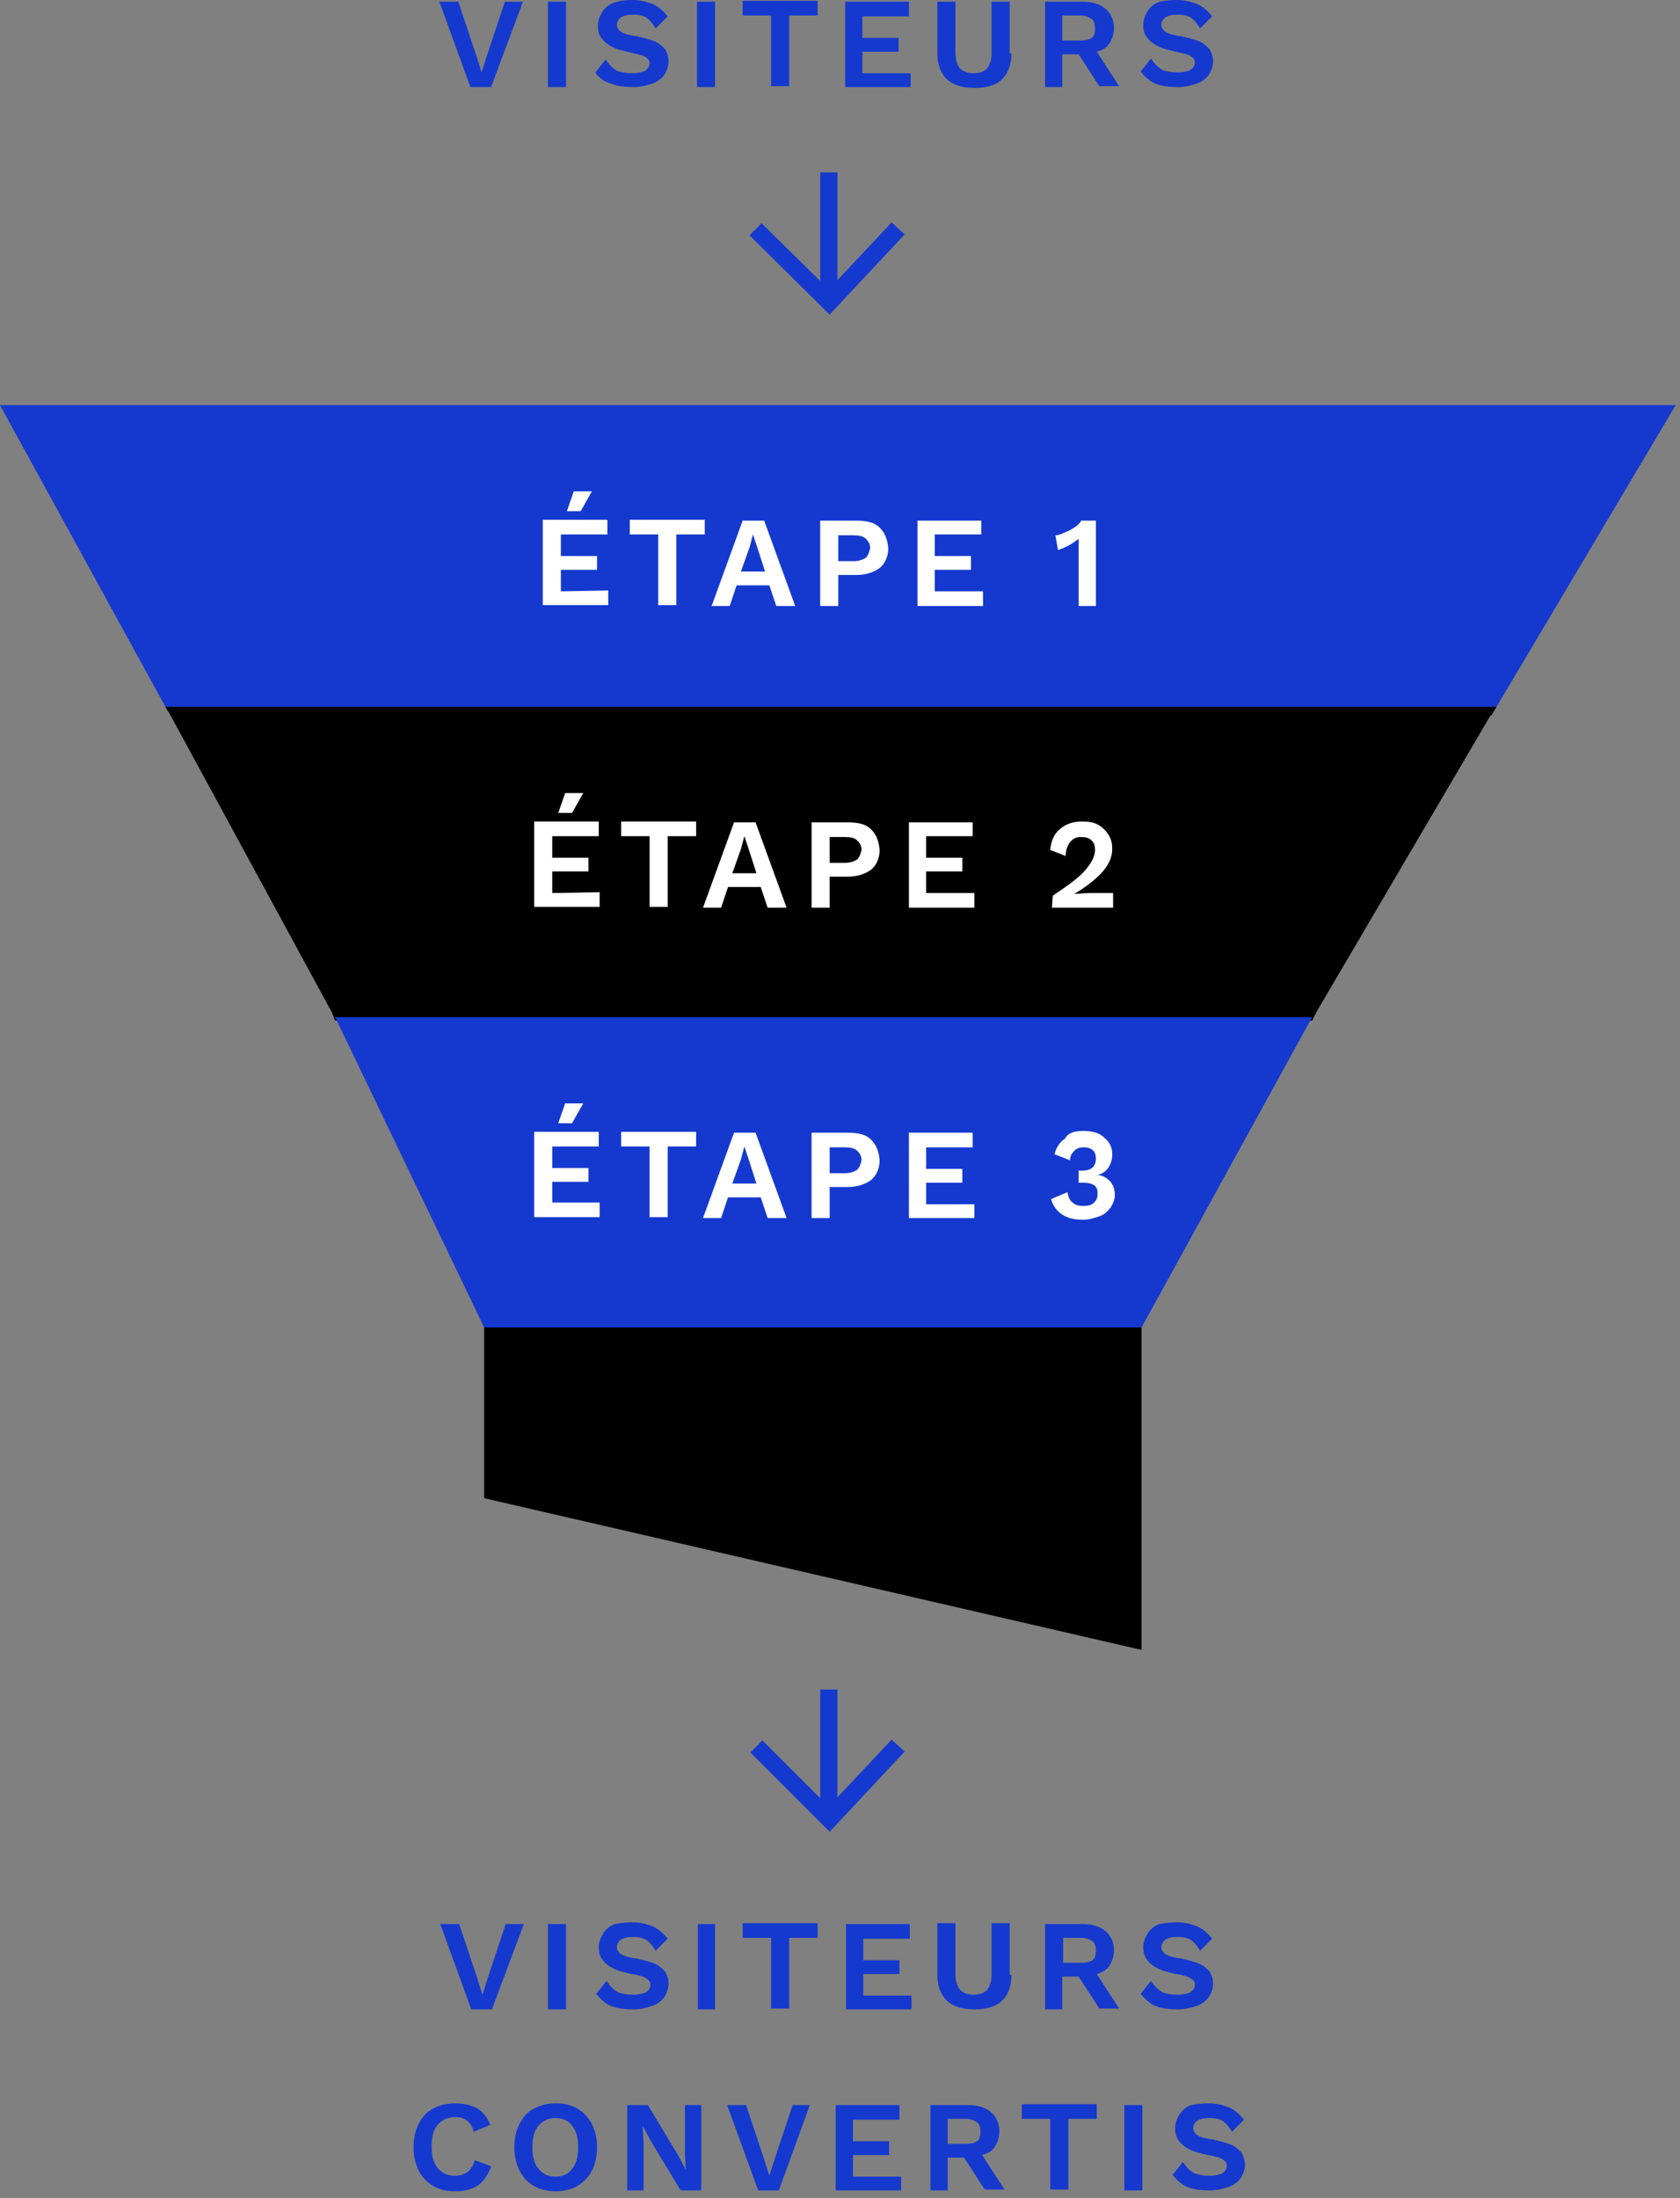 <svg xmlns="http://www.w3.org/2000/svg" enable-background="new 0 0 195 255" viewBox="0 0 195 255"><rect x="0" y="0" width="195" height="255" fill="#808080" stroke="none"/><path fill="#1539cf" fill-rule="evenodd" d="M95.2 32.6V20h2v12.5l6.3-6.7 1.5 1.4-8.7 9.3-9.3-9.2 1.4-1.4z" clip-rule="evenodd"/><path fill="#1539cf" d="M194.5 47l-20.8 35-.6 1H19.8l-.6-1L0 47z"/><path d="M173.7 82l-.6 1h-.1l-20.2 34.4-.5 1H38.9l-.4-1L19.8 83l-.6-1zM132.5 153.8v37.6l-76.3-17.6v-20z"/><path fill="#1539cf" d="M152.3 118l-19.8 36H56.2l-17.3-36z"/><path fill="#fff" d="M65.1 68.6v-2.5h4.2v-1.6h-4.2V62h5.4v-1.7H63v9.9h7.6v-1.7zM66.6 57l-.8 2.3h1.6l1.3-2.3zM81.8 62h-3.3v8.2h-2.1V62h-3.3v-1.7h8.7zM88.7 60.4h-2.5l-3.6 9.9h2.1l.8-2.4h3.8l.8 2.4h2.2zM86 66.3l1-2.8.4-1.5.5 1.5.9 2.8zM102.1 61.2c-.6-.6-1.5-.8-2.7-.8h-4.2v9.9h2.1v-3.6h2.1c1.1 0 2-.3 2.7-.8.6-.5 1-1.3 1-2.3-.1-1.1-.4-1.8-1-2.4zm-1.6 3.5c-.3.2-.8.4-1.4.4h-1.8v-3h1.8c.6 0 1.1.1 1.4.4s.5.6.5 1.1c-.1.4-.2.8-.5 1.1zM114.1 68.6v1.7h-7.6v-9.9h7.4V62h-5.4v2.5h4.2v1.6h-4.2v2.5zM127.2 60.4v9.9h-2v-7.4c0-.2 0-.3 0-.4-.4.3-.8.6-1.2.8s-.8.4-1.2.5l-.3-1.7c.5 0 1-.3 1.7-.6.7-.4 1.1-.7 1.3-1.1zM64.1 103.6v-2.5h4.2v-1.6h-4.2V97h5.4v-1.7H62v9.9h7.6v-1.7zM65.6 92l-.8 2.3h1.6l1.3-2.3zM80.8 97h-3.3v8.2h-2.1V97h-3.3v-1.7h8.7zM87.7 95.4h-2.5l-3.6 9.9h2.1l.8-2.4h3.8l.8 2.4h2.2zm-2.7 5.9l1-2.8.4-1.5.5 1.5.9 2.8zM101.1 96.2c-.6-.6-1.5-.8-2.7-.8h-4.2v9.9h2.1v-3.6h2.1c1.1 0 2-.3 2.7-.8.6-.5 1-1.3 1-2.3-.1-1.1-.4-1.8-1-2.4zm-1.6 3.5c-.3.2-.8.4-1.4.4h-1.8v-3h1.8c.6 0 1.1.1 1.4.4s.5.6.5 1.1c-.1.4-.2.8-.5 1.1zM113.1 103.6v1.7h-7.6v-9.9h7.4V97h-5.4v2.5h4.2v1.6h-4.2v2.5zM122.2 103.9c1.2-.8 2.2-1.5 2.9-2.1s1.2-1.2 1.5-1.7.5-1 .5-1.5-.1-.8-.4-1.1-.7-.4-1.2-.4c-.6 0-1 .2-1.3.6s-.5.9-.5 1.6l-1.8-.7c.1-1 .4-1.8 1.1-2.4s1.5-.9 2.6-.9c.8 0 1.4.1 1.9.4s.9.7 1.2 1.2.4 1 .4 1.6c0 .9-.4 1.8-1.1 2.6s-1.8 1.7-3.3 2.6c.6 0 1.2-.1 1.8-.1h2.7v1.7h-7.1zM64.1 139.6v-2.5h4.2v-1.6h-4.2V133h5.4v-1.7H62v9.9h7.6v-1.7h-5.5zm1.5-11.6l-.8 2.3h1.6l1.3-2.3zM80.8 133h-3.3v8.2h-2.1V133h-3.3v-1.7h8.7zM87.7 131.4h-2.5l-3.6 9.9h2.1l.8-2.4h3.8l.8 2.4h2.2zm-2.7 5.9l1-2.8.4-1.5.5 1.5.9 2.8zM101.1 132.2c-.6-.6-1.5-.8-2.7-.8h-4.2v9.9h2.1v-3.6h2.1c1.1 0 2-.3 2.7-.8.6-.5 1-1.3 1-2.3-.1-1.1-.4-1.8-1-2.4zm-1.6 3.5c-.3.2-.8.4-1.4.4h-1.8v-3h1.8c.6 0 1.1.1 1.4.4s.5.6.5 1.1c-.1.4-.2.8-.5 1.1zM113.1 139.6v1.7h-7.6v-9.9h7.4v1.7h-5.4v2.5h4.2v1.6h-4.2v2.5h5.6zM125.7 131.2c1.1 0 1.9.2 2.5.8.6.5.9 1.1.9 1.9 0 .5-.1.9-.3 1.3s-.4.6-.7.8-.6.3-.8.3c.3 0 .7.1 1 .3s.6.4.8.8c.2.3.3.8.3 1.2 0 .6-.2 1-.5 1.5-.3.4-.7.8-1.3 1s-1.2.4-1.9.4c-1 0-1.8-.2-2.4-.6s-1.1-1-1.3-1.8l1.9-.8c.1.6.3 1 .6 1.2.3.3.7.4 1.3.4.5 0 .9-.1 1.2-.4s.4-.6.4-1c0-.5-.1-.8-.4-1s-.7-.3-1.3-.3h-.5v-1.4h.4c1.1 0 1.6-.5 1.6-1.4 0-.4-.1-.8-.4-1-.2-.2-.6-.3-1-.3-.5 0-.8.1-1.1.4s-.5.6-.5 1.1l-1.8-.7c.2-.8.6-1.4 1.2-1.8.4-.7 1.1-.9 2.1-.9z"/><g fill="#1539cf"><path fill-rule="evenodd" d="M95.2 208.6V196h2v12.5l6.3-6.7 1.5 1.4-8.7 9.3-9.2-9.2 1.4-1.4z" clip-rule="evenodd"/><path d="M57 10.1h-2.4L51 .2h2.2l2.1 6.3.6 1.9.6-1.9L58.6.2h2.1zM65.7 10.1h-2.1V.2h2.1zM73.4 0c.9 0 1.7.2 2.4.5s1.2.8 1.7 1.4l-1.4 1.4c-.3-.5-.6-.9-1-1.2s-1-.4-1.6-.4-1.1.1-1.4.3-.5.5-.5.9c0 .3.2.6.5.8s.9.4 1.8.5c.9.2 1.6.4 2.1.6s.9.6 1.2.9c.2.4.4.8.4 1.4s-.2 1.1-.5 1.6c-.3.4-.8.8-1.4 1s-1.3.4-2.1.4c-1.1 0-2-.1-2.7-.4-.9-.3-1.4-.7-1.8-1.3l1.2-1.5c.4.6.8 1 1.3 1.3.5.2 1.1.3 1.8.3.6 0 1.1-.1 1.5-.3.3-.2.5-.5.5-.9 0-.3-.2-.5-.5-.7s-.9-.3-1.7-.5c-.9-.2-1.7-.4-2.2-.7-.6-.3-.9-.6-1.2-1s-.4-.8-.4-1.4.2-1.1.5-1.6.8-.9 1.4-1.1c.5-.2 1.3-.3 2.1-.3zM83 10.1h-2.1V.2H83zM94.9 1.8h-3.3V10h-2.1V1.8h-3.3V.1h8.7zM105.7 8.4v1.7h-7.6V.2h7.4v1.7h-5.4v2.5h4.2V6h-4.2v2.5h5.6zM117.4 6.2c0 1.3-.4 2.3-1.1 3s-1.8 1-3.2 1-2.4-.3-3.2-1c-.7-.7-1.1-1.7-1.1-3v-6h2.1v5.9c0 .8.2 1.4.5 1.8.4.4.9.6 1.6.6s1.3-.2 1.6-.6.5-1 .5-1.8V.2h2.1v6zM125.2 6.3h-1.9v3.8h-2V.2h4.4c1.1 0 2 .3 2.6.8s1 1.3 1 2.2c0 .7-.2 1.3-.5 1.8s-.8.8-1.5 1l2.6 4h-2.3zm-1.9-1.6h2.1c.6 0 1-.1 1.3-.3s.4-.6.4-1.1-.1-.9-.4-1.1-.7-.4-1.3-.4h-2.1zM136.6 0c.9 0 1.7.2 2.4.5s1.2.8 1.7 1.4l-1.4 1.4c-.3-.5-.6-.9-1-1.2s-1-.4-1.6-.4-1.1.1-1.4.3-.5.5-.5.9c0 .3.2.6.5.8s.9.4 1.8.5c.9.2 1.6.4 2.1.6s.9.6 1.2.9c.2.4.4.8.4 1.4s-.2 1.1-.5 1.6c-.3.4-.8.8-1.4 1s-1.3.4-2.1.4c-1.1 0-2-.1-2.7-.4s-1.2-.8-1.7-1.4l1.2-1.5c.4.6.8 1 1.3 1.3.5.2 1.1.3 1.8.3.6 0 1.1-.1 1.5-.3.3-.2.5-.5.5-.9 0-.3-.2-.5-.5-.7s-.9-.3-1.7-.5c-.9-.2-1.7-.4-2.2-.7-.6-.3-.9-.6-1.2-1s-.4-.8-.4-1.4.2-1.1.5-1.6.8-.9 1.4-1.1c.4-.1 1.2-.2 2-.2zM57.1 233.1h-2.4l-3.6-9.9h2.2l2.1 6.3.6 1.9.6-1.9 2.1-6.3h2.1zM65.7 233.1h-2.1v-9.9h2.1zM73.4 223c.9 0 1.7.2 2.4.5s1.2.8 1.7 1.4l-1.4 1.4c-.3-.5-.6-.9-1-1.2s-1-.4-1.6-.4-1.1.1-1.4.3-.5.5-.5.9c0 .3.2.6.5.8s.9.4 1.8.5c.9.2 1.6.4 2.1.6s.9.6 1.2.9c.2.4.4.8.4 1.4s-.2 1.1-.5 1.6c-.3.4-.8.8-1.4 1s-1.3.4-2.1.4c-1.1 0-2-.1-2.7-.4s-1.2-.8-1.7-1.4l1.2-1.5c.4.6.8 1 1.3 1.3.5.2 1.1.3 1.8.3.6 0 1.1-.1 1.5-.3.3-.2.5-.5.5-.9 0-.3-.2-.5-.5-.7s-.9-.4-1.7-.5c-.9-.2-1.7-.4-2.2-.7-.6-.3-.9-.6-1.2-1s-.4-.9-.4-1.4c0-.6.2-1.1.5-1.6s.8-.9 1.4-1.1c.5-.1 1.2-.2 2-.2zM83 233.1h-2v-9.9h2zM94.9 224.8h-3.3v8.2h-2.1v-8.2h-3.3v-1.7h8.7zM105.8 231.4v1.7h-7.6v-9.9h7.4v1.7h-5.4v2.5h4.2v1.6h-4.2v2.5h5.6zM117.4 229.1c0 1.3-.4 2.4-1.1 3-.7.7-1.8 1-3.2 1s-2.4-.3-3.2-1c-.7-.7-1.1-1.7-1.1-3v-6h2.1v5.9c0 .8.2 1.4.5 1.8.4.4.9.6 1.6.6s1.3-.2 1.6-.6.5-1 .5-1.8v-5.9h2.1v6zM125.2 229.3h-1.9v3.8h-2v-9.9h4.4c1.1 0 2 .3 2.6.8s1 1.3 1 2.2c0 .7-.2 1.3-.5 1.8s-.8.8-1.5 1l2.6 4h-2.3zm-1.8-1.6h2.1c.6 0 1-.1 1.3-.3s.4-.6.4-1.1-.1-.9-.4-1.1-.7-.4-1.3-.4h-2.1zM136.6 223c.9 0 1.7.2 2.4.5s1.2.8 1.7 1.4l-1.4 1.4c-.3-.5-.6-.9-1-1.2s-1-.4-1.6-.4-1.1.1-1.4.3-.5.5-.5.9c0 .3.2.6.5.8s.9.4 1.8.5c.9.2 1.6.4 2.1.6s.9.6 1.2.9c.2.4.4.8.4 1.4s-.2 1.1-.5 1.6c-.3.4-.8.8-1.4 1s-1.3.4-2.1.4c-1.1 0-2-.1-2.7-.4s-1.2-.8-1.7-1.4l1.2-1.5c.4.6.8 1 1.3 1.3.5.2 1.1.3 1.8.3.6 0 1.1-.1 1.5-.3.3-.2.5-.5.5-.9 0-.3-.2-.5-.5-.7s-.9-.4-1.7-.5c-.9-.2-1.7-.4-2.2-.7-.6-.3-.9-.6-1.2-1s-.4-.9-.4-1.4c0-.6.2-1.1.5-1.6s.8-.9 1.4-1.1c.5-.1 1.2-.2 2-.2zM57 251.3c-.3.9-.8 1.7-1.5 2.2s-1.6.7-2.7.7c-1 0-1.8-.2-2.5-.6s-1.3-1-1.7-1.8-.6-1.7-.6-2.7.2-2 .6-2.7c.4-.8.9-1.4 1.7-1.8.7-.4 1.6-.6 2.5-.6 1 0 1.9.2 2.6.6s1.2 1.1 1.5 1.9l-1.9.8c-.2-.6-.4-1-.8-1.3s-.8-.4-1.4-.4c-.8 0-1.5.3-2 .9s-.7 1.4-.7 2.5.2 1.9.7 2.5 1.1.9 2 .9c1.2 0 2-.6 2.3-1.8zM64.5 244c1 0 1.8.2 2.5.6s1.3 1 1.7 1.8.6 1.7.6 2.7-.2 2-.6 2.7c-.4.8-.9 1.3-1.7 1.8-.7.4-1.6.6-2.5.6s-1.8-.2-2.5-.6-1.3-1-1.7-1.8-.6-1.7-.6-2.7.2-2 .6-2.7c.4-.8.9-1.4 1.7-1.8s1.5-.6 2.5-.6zm0 1.7c-.8 0-1.5.3-2 .9s-.7 1.4-.7 2.5.2 1.9.7 2.5 1.1.9 2 .9c.8 0 1.5-.3 1.9-.9.5-.6.7-1.4.7-2.5s-.2-1.9-.7-2.5c-.4-.6-1.1-.9-1.9-.9zM81.4 254.1H79l-3.5-5.8-.9-1.7.1 1.8v5.7h-1.9v-9.9h2.4l3.5 5.8.9 1.7-.1-1.8v-5.7h1.9zM90.4 254.1H88l-3.6-9.9h2.2l2.1 6.3.6 1.9.6-1.9 2.1-6.3h2zM104.6 252.4v1.7H97v-9.9h7.4v1.7H99v2.5h4.2v1.6H99v2.5h5.6zM111.9 250.3H110v3.8h-2v-9.9h4.4c1.1 0 2 .3 2.6.8s1 1.3 1 2.2c0 .7-.2 1.3-.5 1.8s-.8.8-1.5 1l2.6 4h-2.3zm-1.9-1.6h2.1c.6 0 1-.1 1.3-.3s.4-.6.4-1.1-.1-.9-.4-1.1-.7-.4-1.3-.4H110zM127.3 245.8H124v8.2h-2.1v-8.2h-3.3v-1.7h8.7zM132.6 254.1h-2.1v-9.9h2.1zM140.3 244c.9 0 1.7.2 2.4.5s1.2.8 1.7 1.4l-1.4 1.4c-.3-.5-.6-.9-1-1.2s-1-.4-1.6-.4-1.1.1-1.4.3-.5.5-.5.9c0 .3.2.6.5.8s.9.4 1.8.5c.9.2 1.6.4 2.1.6s.9.6 1.2.9c.2.4.4.8.4 1.4s-.2 1.1-.5 1.6c-.3.4-.8.8-1.4 1s-1.3.4-2.1.4c-1.1 0-2-.1-2.7-.4s-1.2-.8-1.7-1.4l1.2-1.5c.4.6.8 1 1.3 1.3.5.2 1.1.3 1.8.3.6 0 1.1-.1 1.5-.3.3-.2.5-.5.5-.9 0-.3-.2-.5-.5-.7s-.9-.4-1.7-.5c-.9-.2-1.7-.4-2.2-.7-.6-.3-.9-.6-1.2-1s-.4-.9-.4-1.4c0-.6.2-1.1.5-1.6s.8-.9 1.4-1.1c.4-.1 1.2-.2 2-.2z"/></g></svg>